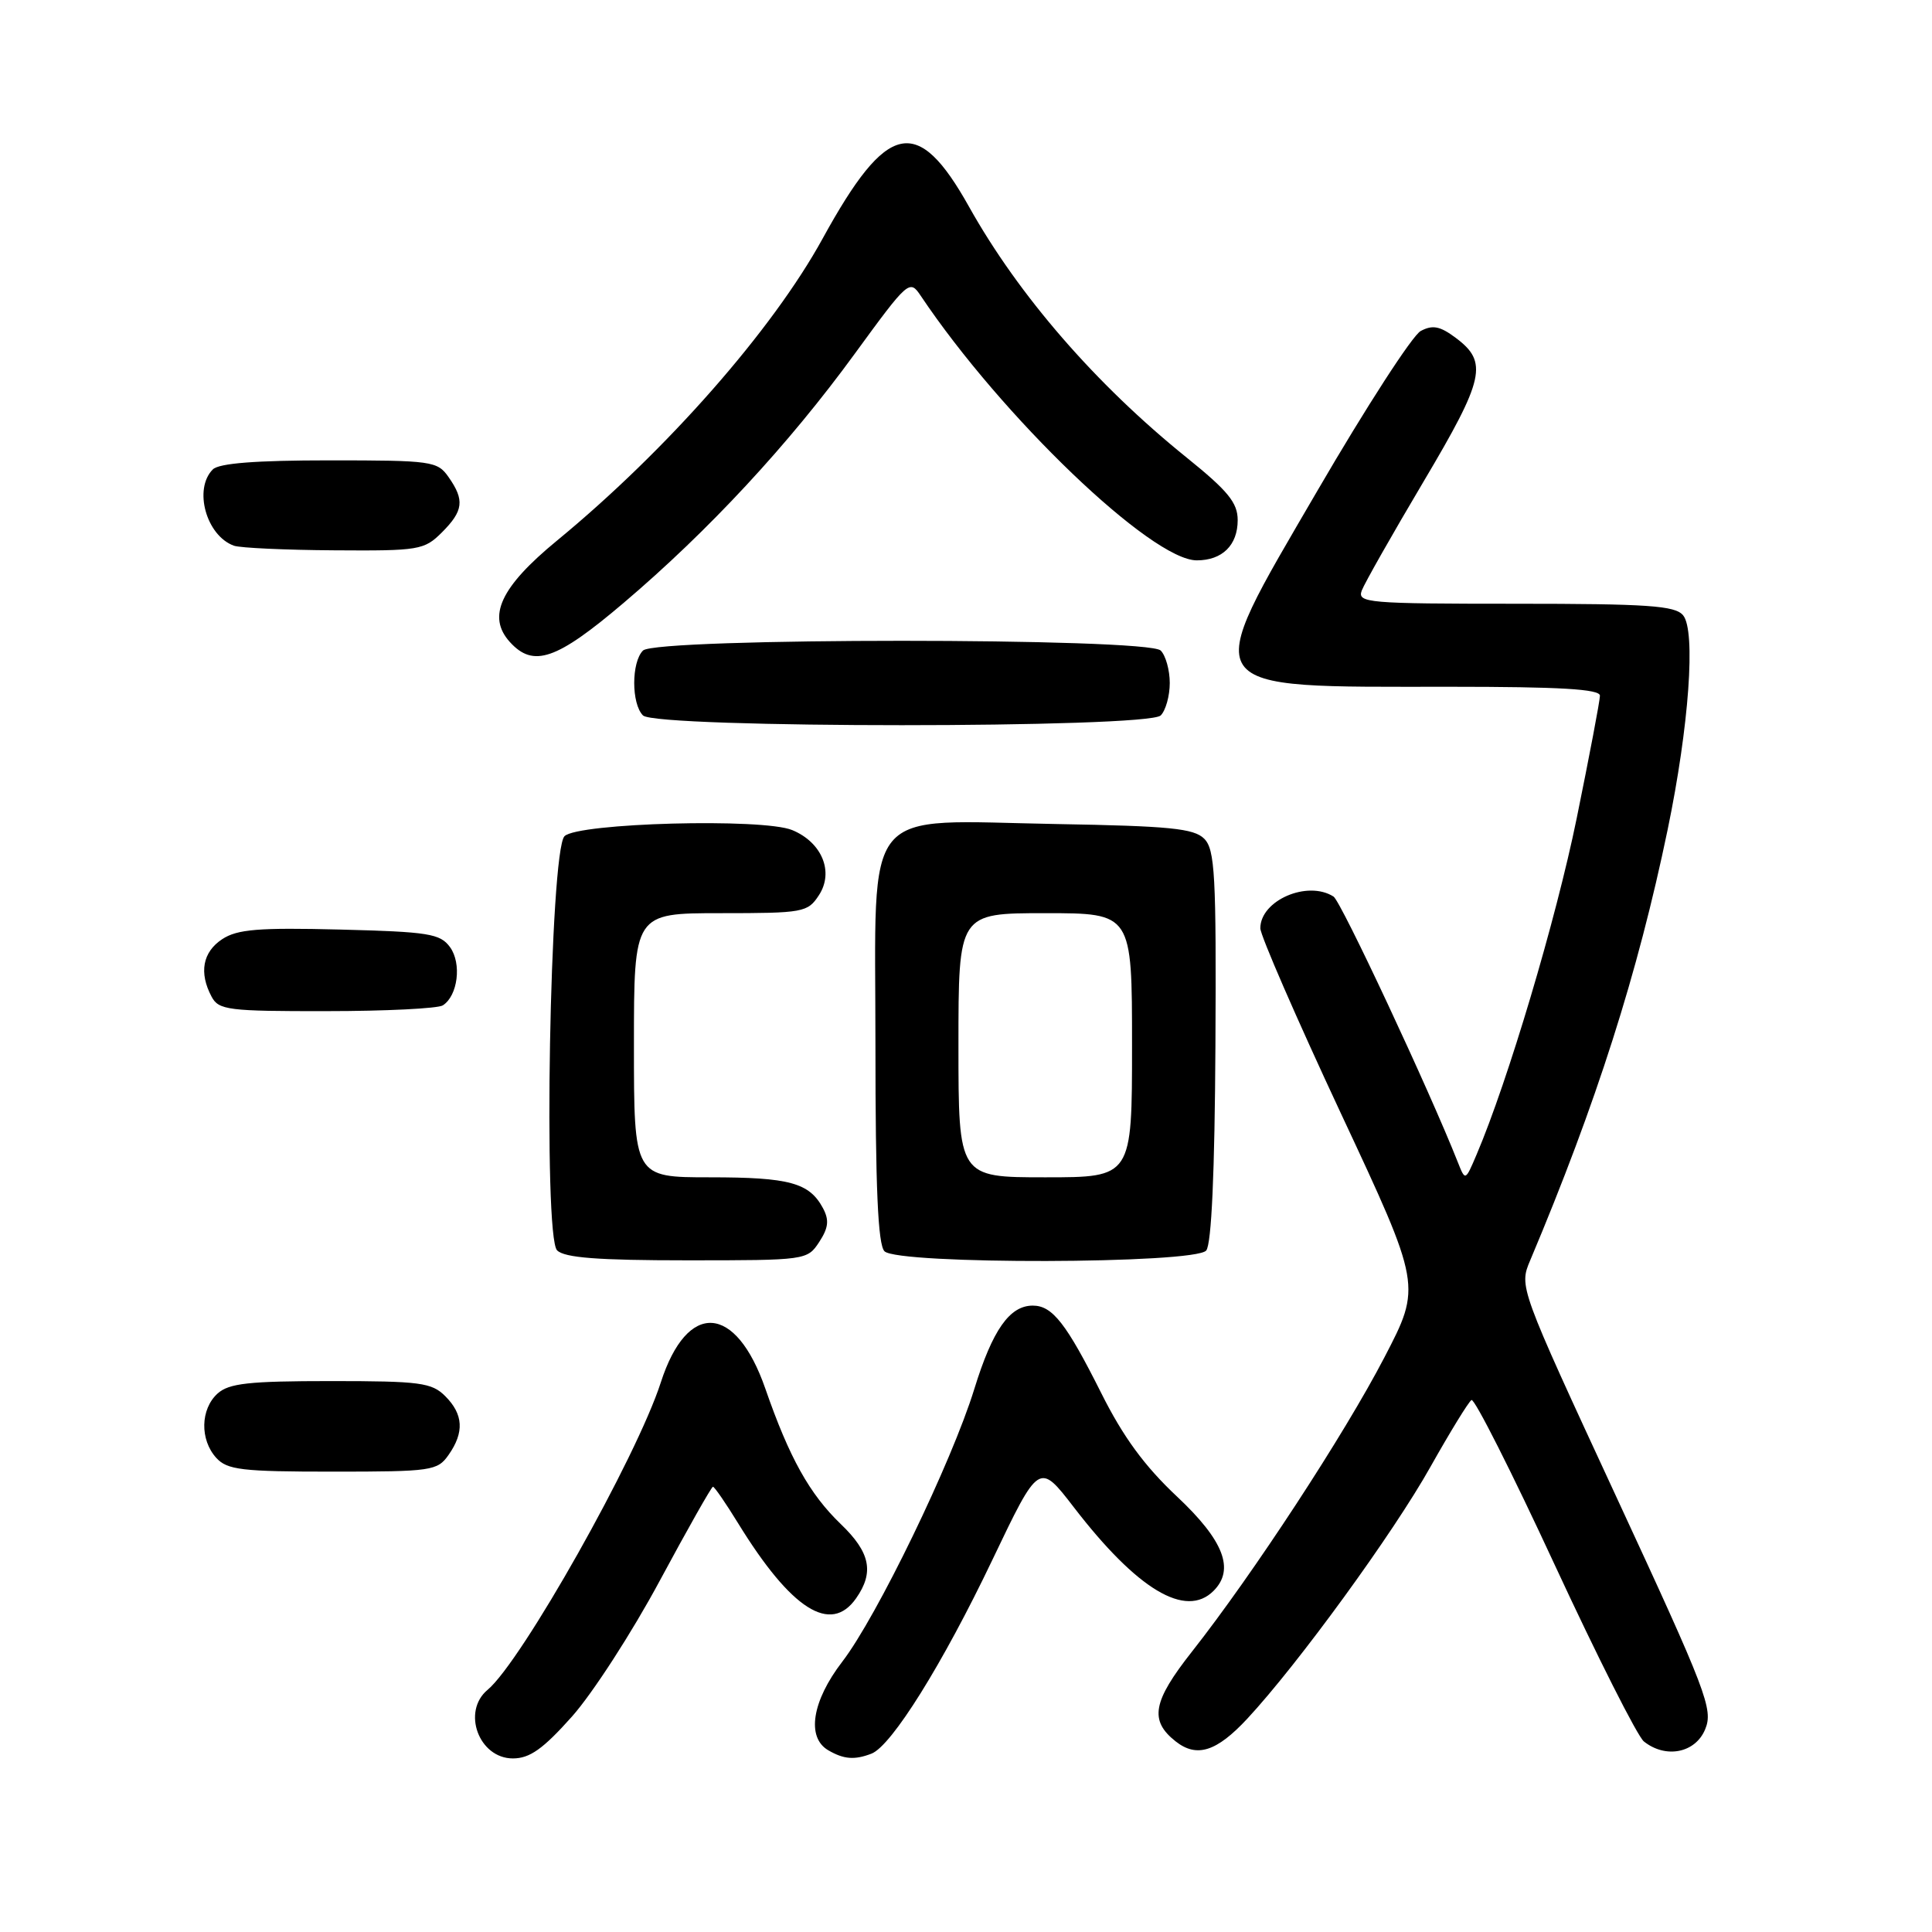 <?xml version="1.0" encoding="UTF-8" standalone="no"?>
<!DOCTYPE svg PUBLIC "-//W3C//DTD SVG 1.1//EN" "http://www.w3.org/Graphics/SVG/1.1/DTD/svg11.dtd" >
<svg xmlns="http://www.w3.org/2000/svg" xmlns:xlink="http://www.w3.org/1999/xlink" version="1.1" viewBox="0 0 256 256">
 <g >
 <path fill="currentColor"
d=" M 75.80 227.44 C 78.52 224.38 83.76 216.28 87.43 209.44 C 91.11 202.60 94.28 197.00 94.47 197.00 C 94.67 197.00 96.17 199.18 97.81 201.85 C 104.85 213.29 110.07 216.60 113.44 211.78 C 115.86 208.33 115.31 205.69 111.41 201.95 C 107.27 197.97 104.59 193.16 101.41 184.00 C 97.49 172.72 91.06 172.34 87.56 183.18 C 84.36 193.10 69.09 220.19 64.61 223.91 C 61.16 226.78 63.45 233.00 67.96 233.00 C 70.19 233.00 71.95 231.76 75.80 227.44 Z  M 115.47 232.37 C 118.13 231.35 124.89 220.52 131.49 206.70 C 137.68 193.74 137.68 193.74 142.28 199.71 C 150.69 210.64 157.11 214.49 160.80 210.80 C 163.64 207.96 162.16 204.13 155.98 198.32 C 151.65 194.26 148.82 190.39 145.92 184.59 C 141.29 175.36 139.45 173.00 136.85 173.00 C 133.78 173.00 131.52 176.21 129.10 184.05 C 126.11 193.74 116.20 214.21 111.60 220.19 C 107.59 225.41 106.83 230.22 109.75 231.92 C 111.81 233.12 113.23 233.23 115.47 232.37 Z  M 165.26 227.75 C 171.98 220.52 184.61 203.17 189.55 194.35 C 192.15 189.73 194.59 185.75 194.98 185.51 C 195.37 185.27 200.32 195.07 205.98 207.29 C 211.64 219.50 216.97 230.06 217.82 230.75 C 220.71 233.06 224.64 232.29 225.94 229.15 C 227.04 226.50 226.19 224.28 214.20 198.40 C 201.28 170.50 201.28 170.50 202.76 167.00 C 211.53 146.19 217.01 129.01 220.97 109.94 C 223.81 96.24 224.72 83.58 223.02 81.53 C 221.96 80.25 218.38 80.00 200.77 80.00 C 181.20 80.00 179.83 79.88 180.44 78.25 C 180.80 77.29 184.49 70.79 188.63 63.81 C 196.73 50.16 197.21 47.98 192.87 44.75 C 190.81 43.21 189.82 43.02 188.25 43.86 C 187.15 44.45 180.99 53.98 174.56 65.03 C 158.85 92.02 158.16 91.00 192.13 91.00 C 206.71 91.00 212.00 91.31 212.00 92.18 C 212.00 92.83 210.61 100.14 208.92 108.43 C 206.18 121.85 199.79 143.30 195.65 153.00 C 194.16 156.50 194.16 156.50 193.17 154.00 C 189.41 144.49 177.69 119.42 176.70 118.80 C 173.25 116.60 167.00 119.31 167.00 123.00 C 167.00 123.93 171.81 134.98 177.68 147.54 C 188.37 170.39 188.37 170.39 183.43 179.88 C 178.12 190.10 166.02 208.59 157.94 218.85 C 152.72 225.47 152.27 227.98 155.79 230.75 C 158.58 232.94 161.20 232.11 165.26 227.75 Z  M 59.44 192.78 C 61.54 189.79 61.40 187.40 59.00 185.00 C 57.20 183.20 55.67 183.00 43.83 183.00 C 32.98 183.00 30.34 183.29 28.83 184.65 C 26.55 186.72 26.47 190.76 28.65 193.17 C 30.11 194.77 32.01 195.00 44.10 195.00 C 57.21 195.00 57.96 194.89 59.44 192.78 Z  M 108.55 164.57 C 109.78 162.69 109.89 161.67 109.05 160.09 C 107.24 156.72 104.62 156.00 94.07 156.00 C 84.00 156.00 84.00 156.00 84.00 138.50 C 84.00 121.00 84.00 121.00 95.48 121.00 C 106.46 121.00 107.02 120.90 108.51 118.62 C 110.53 115.54 108.92 111.62 104.97 109.99 C 101.09 108.38 76.55 109.04 74.80 110.80 C 72.86 112.73 71.95 163.82 73.82 165.68 C 74.80 166.66 79.21 167.00 91.05 167.00 C 106.79 167.00 106.97 166.98 108.55 164.57 Z  M 159.83 165.70 C 160.53 164.86 160.96 155.35 161.05 138.58 C 161.17 115.93 160.99 112.56 159.56 111.13 C 158.20 109.77 154.97 109.45 140.04 109.19 C 113.84 108.73 116.00 106.11 116.00 138.33 C 116.00 157.43 116.33 164.93 117.20 165.80 C 118.98 167.58 158.35 167.49 159.83 165.70 Z  M 58.67 133.22 C 60.67 131.95 61.20 127.66 59.63 125.50 C 58.32 123.71 56.80 123.47 45.03 123.17 C 34.26 122.90 31.45 123.13 29.45 124.44 C 26.85 126.15 26.34 128.89 28.04 132.07 C 28.98 133.84 30.25 134.00 43.29 133.98 C 51.10 133.98 58.03 133.63 58.67 133.22 Z  M 153.80 94.80 C 154.46 94.14 155.00 92.20 155.00 90.50 C 155.00 88.80 154.46 86.86 153.80 86.20 C 152.08 84.48 86.92 84.48 85.20 86.20 C 83.65 87.75 83.65 93.25 85.20 94.80 C 86.92 96.52 152.08 96.52 153.80 94.80 Z  M 82.62 79.90 C 93.87 70.35 104.48 58.92 113.24 46.90 C 120.36 37.14 120.53 37.00 122.00 39.19 C 132.73 55.21 152.60 74.25 158.58 74.25 C 161.96 74.25 164.00 72.24 164.00 68.92 C 164.00 66.62 162.72 65.05 157.25 60.64 C 145.20 50.93 134.98 39.15 128.40 27.39 C 121.56 15.16 117.56 16.03 109.01 31.60 C 102.35 43.74 88.33 59.68 73.82 71.62 C 66.31 77.79 64.50 81.69 67.56 85.07 C 70.67 88.50 73.72 87.46 82.62 79.90 Z  M 58.55 70.55 C 61.41 67.69 61.58 66.27 59.44 63.22 C 57.96 61.10 57.23 61.00 43.64 61.00 C 33.90 61.00 29.02 61.38 28.20 62.20 C 25.61 64.79 27.33 70.99 31.00 72.31 C 31.82 72.60 37.81 72.88 44.30 72.92 C 55.54 73.00 56.21 72.88 58.55 70.55 Z  M 127.00 138.50 C 127.00 121.00 127.00 121.00 138.50 121.00 C 150.00 121.00 150.00 121.00 150.00 138.50 C 150.00 156.00 150.00 156.00 138.50 156.00 C 127.00 156.00 127.00 156.00 127.00 138.50 Z "/>
</g>
</svg>